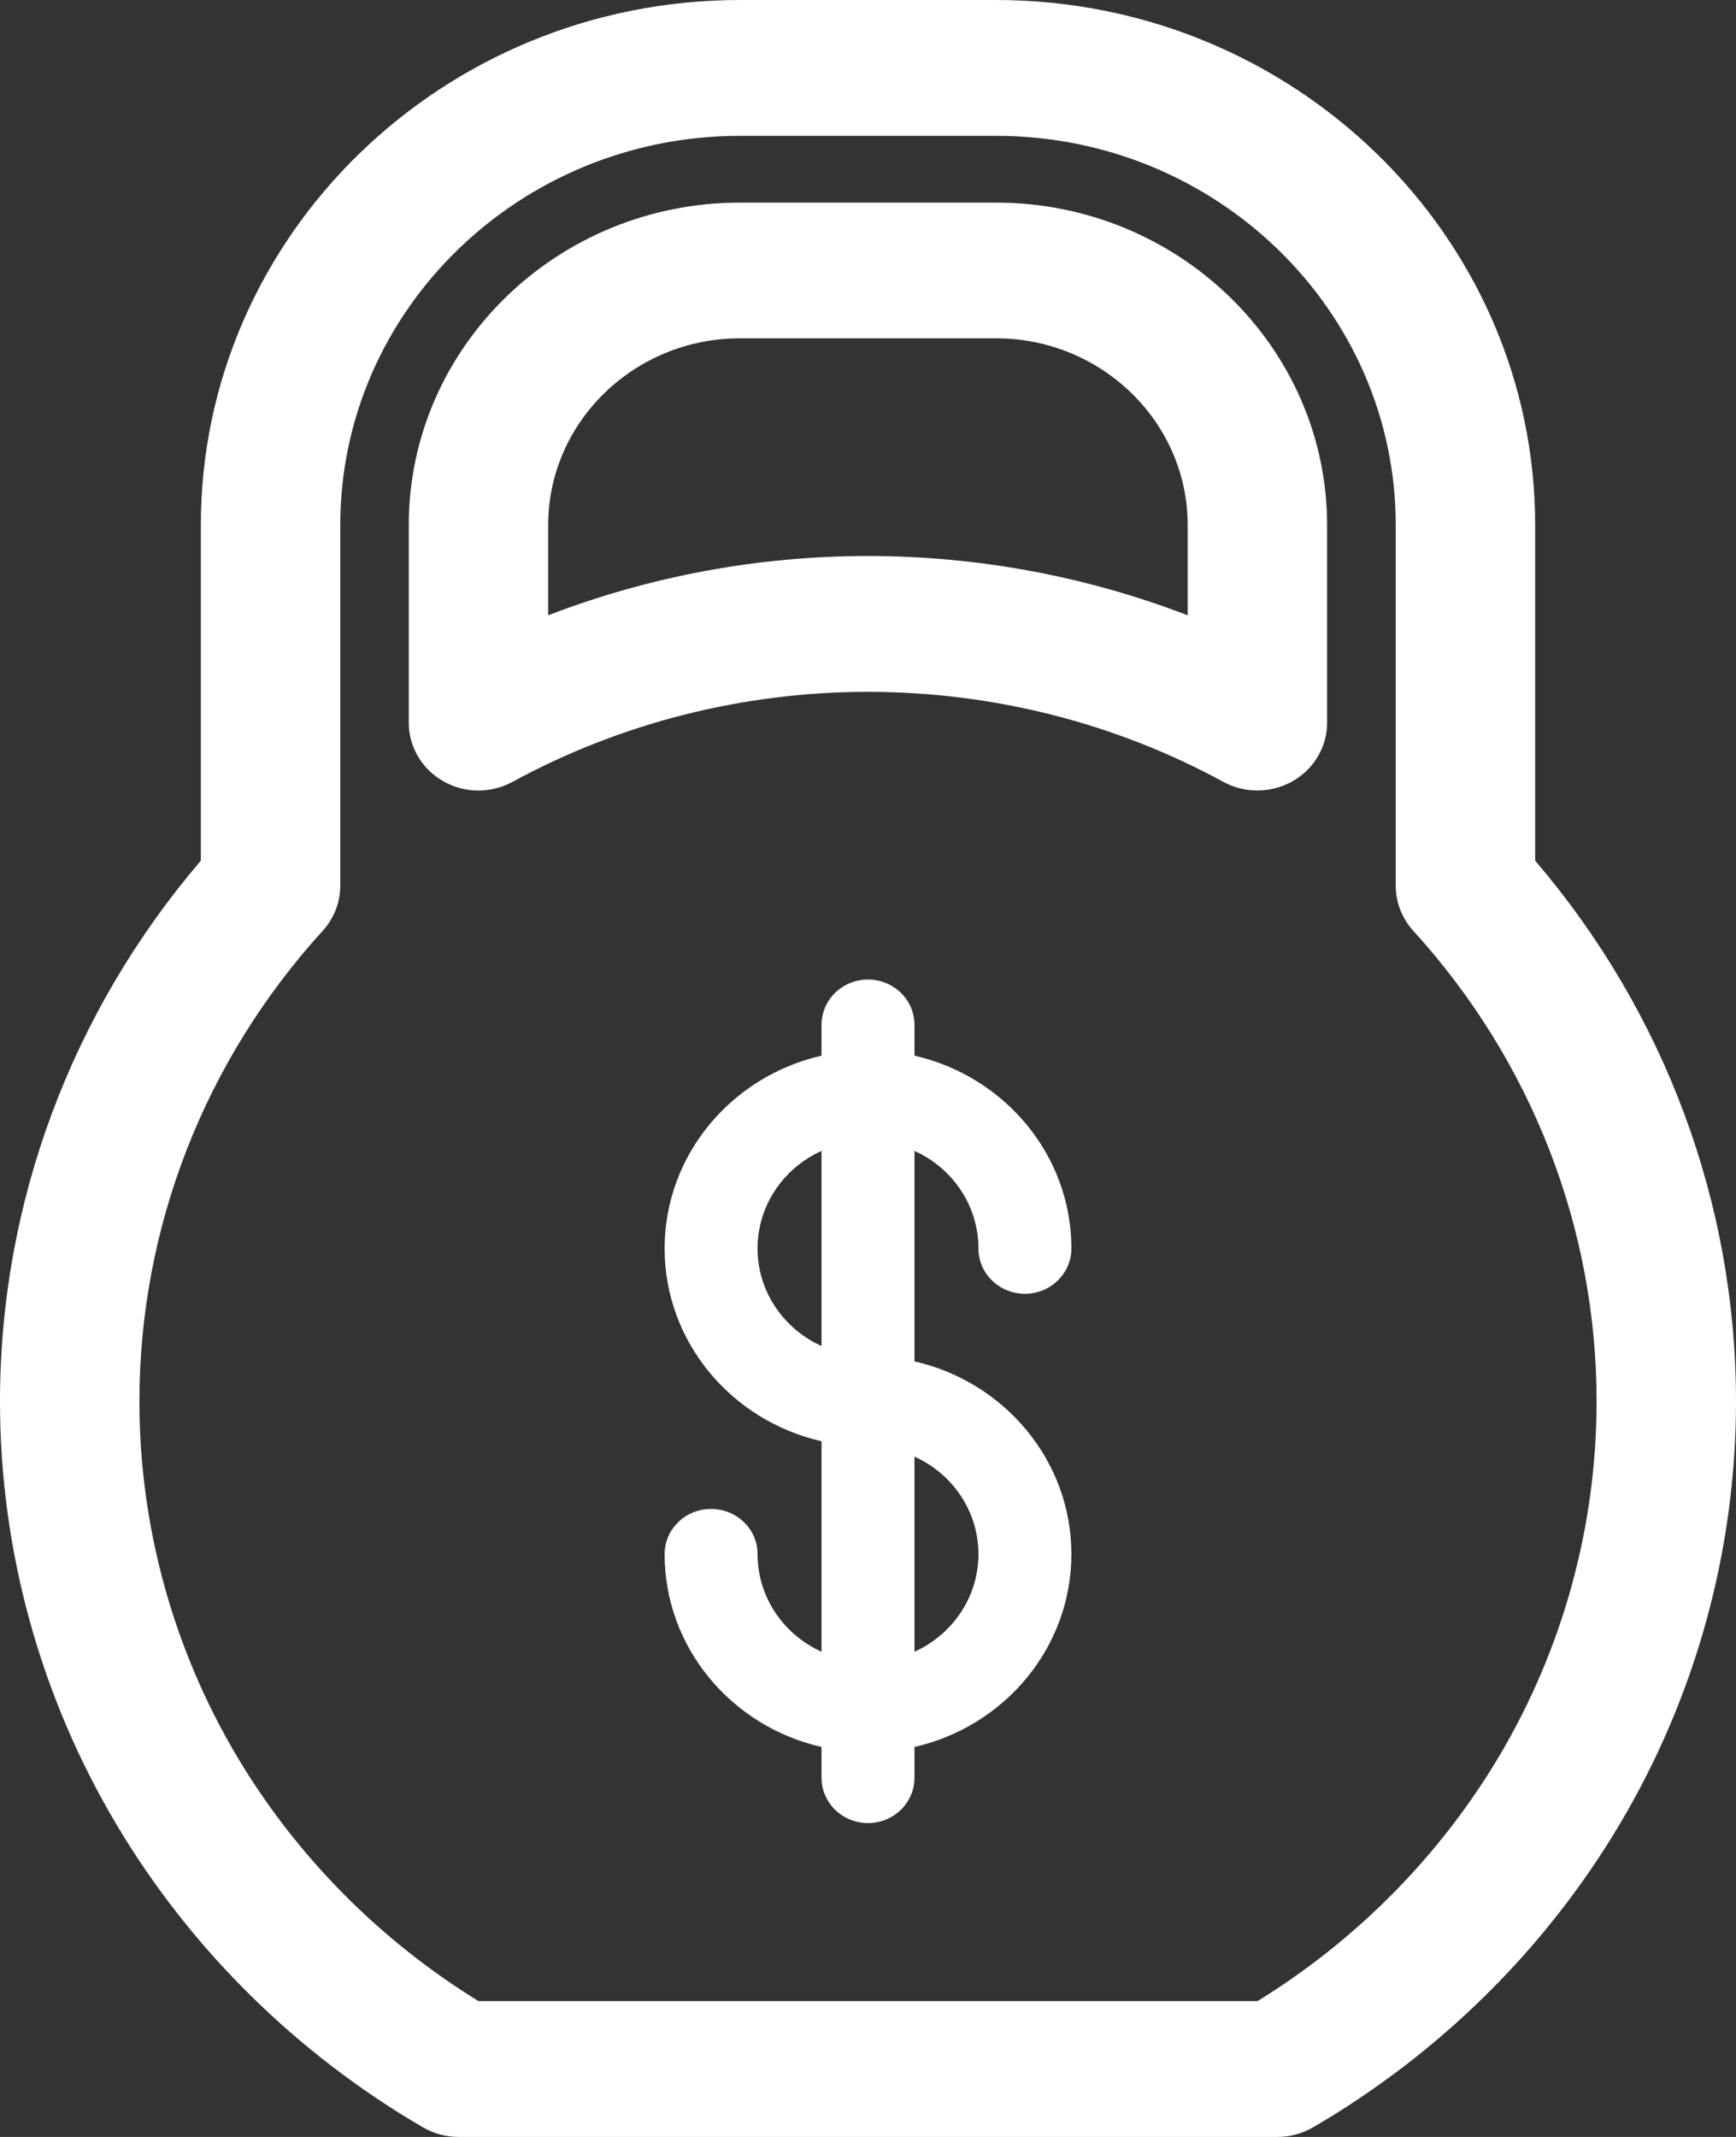 <svg width="13" height="16" viewBox="0 0 13 16" fill="none" xmlns="http://www.w3.org/2000/svg">
<rect x="0" y="0" width="13" height="16" fill="#333333" stroke="none"/>
<path d="M7.327 9.348C7.327 9.535 7.483 9.687 7.675 9.687C7.867 9.687 8.023 9.535 8.023 9.348C8.023 8.646 7.521 8.058 6.848 7.904V7.673C6.848 7.486 6.692 7.334 6.5 7.334C6.308 7.334 6.152 7.486 6.152 7.673V7.904C5.479 8.058 4.977 8.646 4.977 9.348C4.977 10.049 5.479 10.638 6.152 10.791V12.367C5.869 12.239 5.673 11.96 5.673 11.636C5.673 11.449 5.517 11.298 5.325 11.298C5.132 11.298 4.977 11.449 4.977 11.636C4.977 12.338 5.479 12.927 6.152 13.08V13.311C6.152 13.498 6.308 13.65 6.5 13.65C6.692 13.65 6.848 13.498 6.848 13.311V13.08C7.521 12.927 8.023 12.338 8.023 11.636C8.023 10.935 7.521 10.346 6.848 10.193V8.617C7.131 8.745 7.327 9.024 7.327 9.348ZM5.673 9.348C5.673 9.024 5.869 8.745 6.152 8.617V10.078C5.869 9.95 5.673 9.671 5.673 9.348ZM7.327 11.636C7.327 11.96 7.131 12.239 6.848 12.367V10.906C7.131 11.034 7.327 11.313 7.327 11.636Z" fill="white"/>
<path d="M7.458 1.517H5.541C4.173 1.517 3.061 2.6 3.061 3.932V5.411C3.061 5.591 3.159 5.758 3.319 5.849C3.4 5.896 3.491 5.919 3.583 5.919C3.67 5.919 3.758 5.897 3.838 5.854C4.647 5.413 5.567 5.18 6.499 5.18C7.432 5.18 8.352 5.413 9.161 5.854C9.322 5.942 9.52 5.94 9.68 5.849C9.84 5.758 9.938 5.591 9.938 5.411V3.932C9.938 2.6 8.825 1.517 7.458 1.517ZM8.894 4.607C8.135 4.315 7.321 4.163 6.499 4.163C5.677 4.163 4.863 4.315 4.105 4.607V3.932C4.105 3.161 4.749 2.533 5.541 2.533H7.458C8.25 2.533 8.894 3.161 8.894 3.932V4.607H8.894Z" fill="white"/>
<path d="M11.496 6.444V3.932C11.496 1.764 9.685 0 7.458 0H5.542C3.315 0 1.504 1.764 1.504 3.932V6.444C0.533 7.58 0 9.01 0 10.493C0 11.607 0.302 12.703 0.873 13.662C1.426 14.592 2.22 15.376 3.167 15.928C3.248 15.975 3.341 16 3.435 16H9.565C9.659 16 9.752 15.975 9.833 15.928C10.78 15.376 11.574 14.592 12.127 13.662C12.698 12.703 13 11.607 13 10.493C13 9.01 12.467 7.58 11.496 6.444ZM11.224 13.153C10.783 13.894 10.16 14.525 9.417 14.983H3.583C2.84 14.525 2.217 13.894 1.776 13.153C1.297 12.348 1.044 11.428 1.044 10.493C1.044 9.193 1.531 7.942 2.416 6.97C2.501 6.877 2.548 6.757 2.548 6.633V3.932C2.548 2.325 3.891 1.017 5.542 1.017H7.458C9.109 1.017 10.452 2.325 10.452 3.932V6.633C10.452 6.757 10.499 6.877 10.584 6.97C11.469 7.942 11.956 9.193 11.956 10.493C11.956 11.428 11.703 12.348 11.224 13.153Z" fill="white"/>
</svg>
